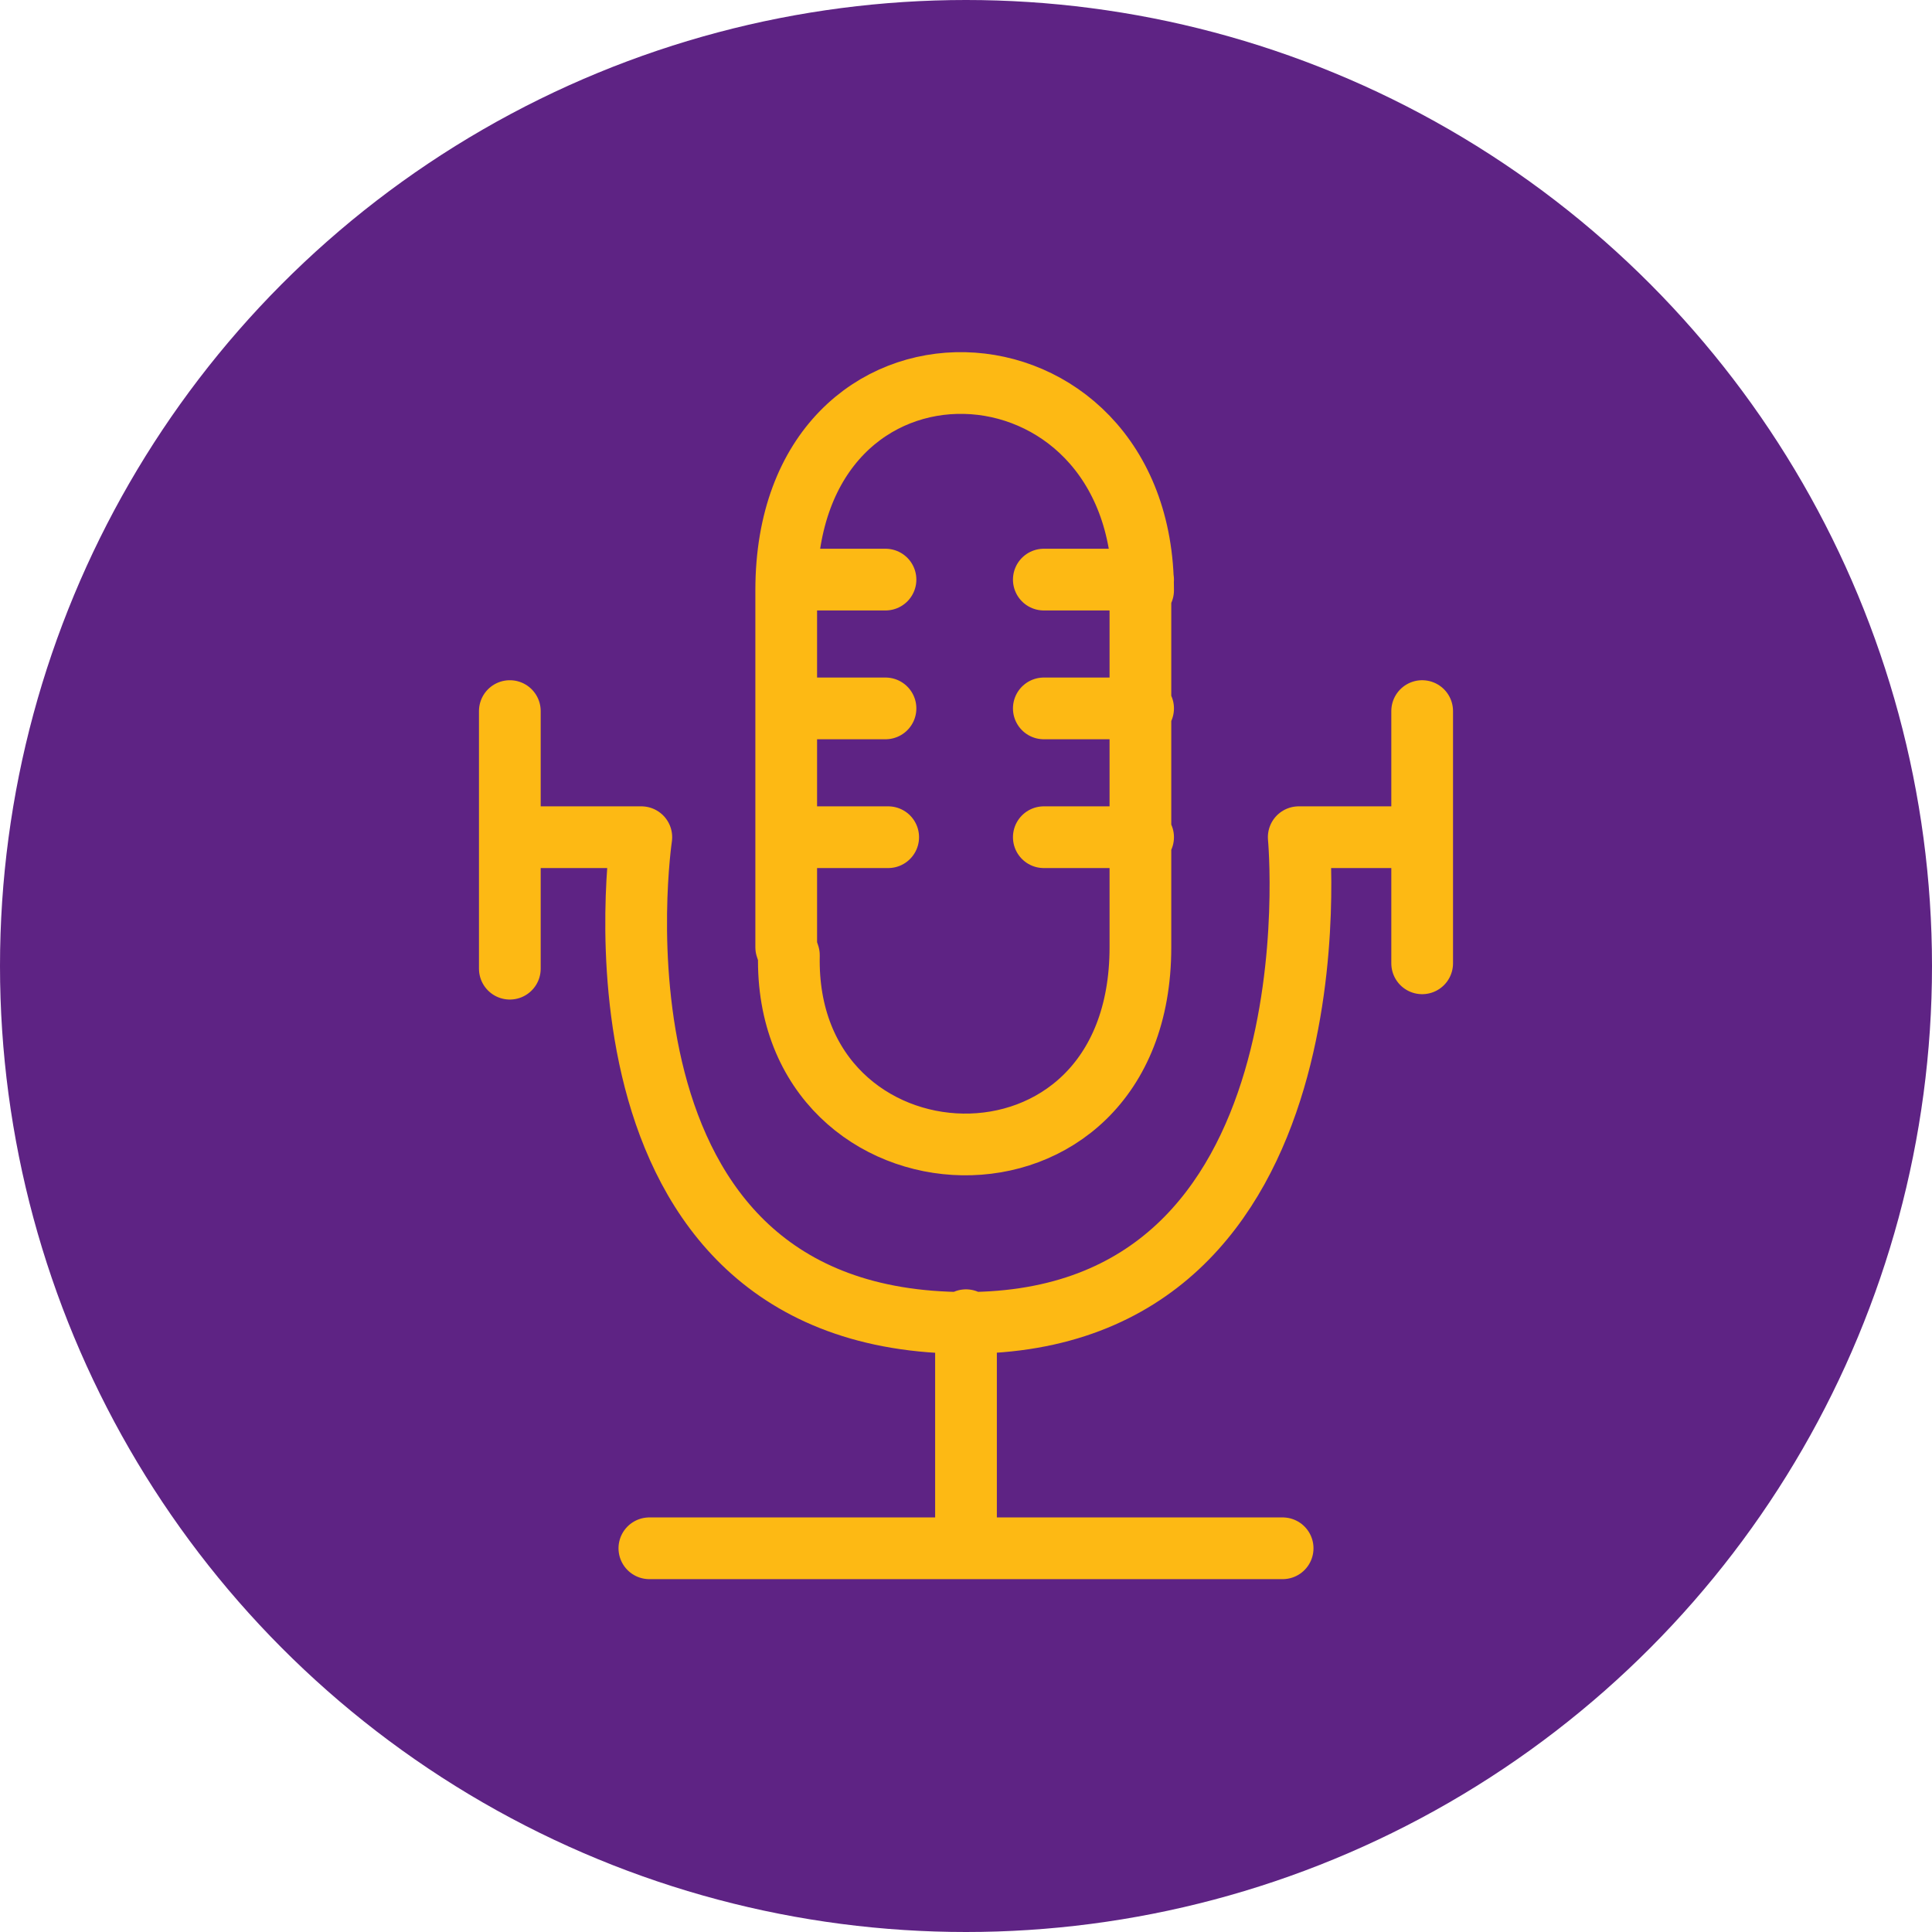 <?xml version="1.0" encoding="utf-8"?>
<svg version="1.1" class="icon_click" id="mic" xmlns="http://www.w3.org/2000/svg" xmlns:xlink="http://www.w3.org/1999/xlink" x="0px" y="0px"
	 viewBox="0 0 72 72" style="enable-background:new 0 0 72 72;" xml:space="preserve">
<style type="text/css">
	.st0{fill:#5E2384;}
	.st1{fill:none;stroke:#FDB914;stroke-width:2.3;stroke-linecap:round;stroke-linejoin:round;stroke-miterlimit:1;}
</style>
<circle id="background" class="st0" cx="36" cy="36" r="36"/>
<path id="iconStroke" class="st1" d="M53,35.9v-9.4v4.7h-4.6c0,0,1.7,18.1-12.4,18.1c-14.8,0-12.1-18.1-12.1-18.1H19
	 M19,36.1v-9.6 M42.6,22L42.6,22c0-10-13.3-10.6-13.3,0l0,0v13.3l0.1,0.3c-0.2,9.1,13.1,9.8,13.1-0.3l0,0V22z M36,49.2v8.5H24.2
	h23.6 M29.4,26.4H33 M29.4,31.2h3.7 M42.6,26.4h-3.7 M29.4,21.6H33 M42.6,21.6h-3.7 M42.6,31.2h-3.7"/>
</svg>
